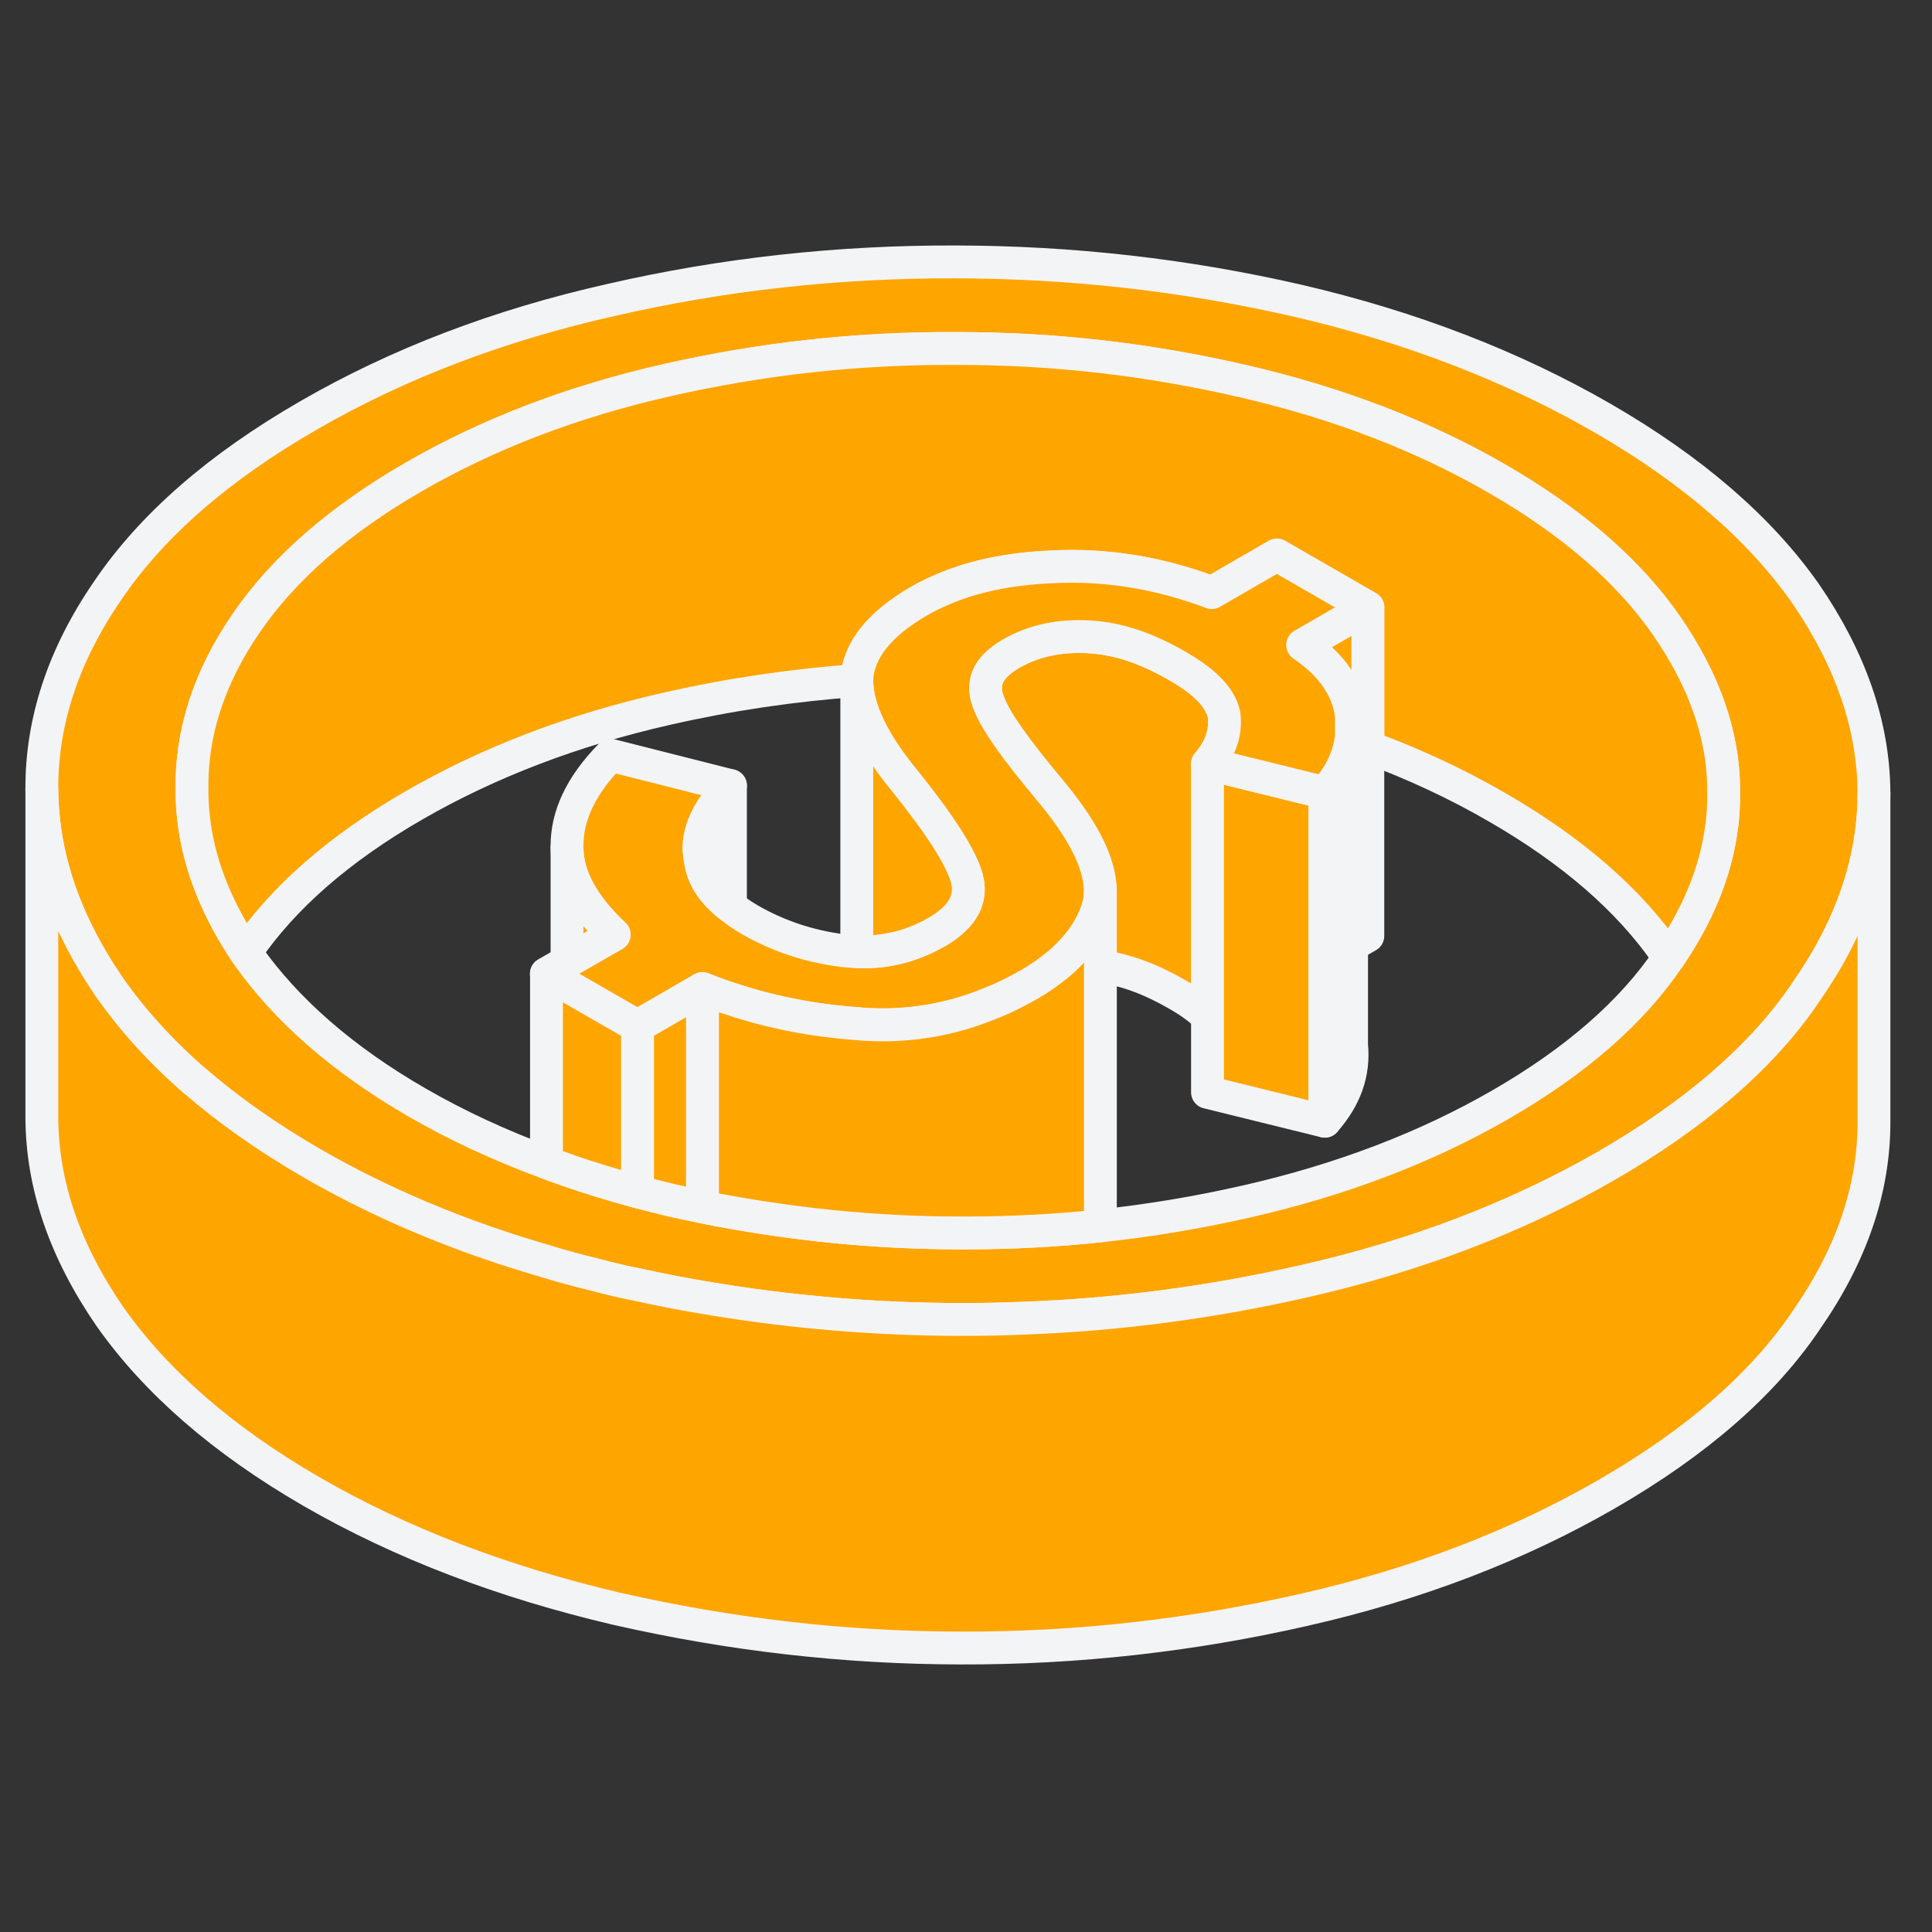 <svg width="73" height="73" viewBox="0 0 73 73" fill="none" xmlns="http://www.w3.org/2000/svg">
<rect x="0" y="0" width="73" height="73" fill="#333333" stroke="none"/>
<g clip-path="url(#clip0_1294_26442)">
<path d="M51.069 27.772V27.996C51.062 27.983 51.038 27.983 51.038 27.983C51.056 27.915 51.062 27.847 51.069 27.772ZM51.069 27.772V27.071C51.093 27.313 51.093 27.543 51.069 27.772Z" fill="#FFA500"/>
<path d="M51.069 27.772V27.996C51.062 27.983 51.038 27.983 51.038 27.983C51.056 27.915 51.062 27.847 51.069 27.772ZM51.069 27.772V27.071C51.093 27.313 51.093 27.543 51.069 27.772Z" stroke="#F3F4F6" stroke-width="1.241" stroke-linecap="round" stroke-linejoin="round"/>
<path d="M68.218 22.422C66.493 19.964 63.936 17.754 60.553 15.799C57.164 13.844 53.34 12.367 49.083 11.374C44.794 10.387 40.486 9.903 36.085 9.896C31.685 9.884 27.334 10.356 23.082 11.336C18.83 12.292 15.019 13.751 11.63 15.712C8.266 17.655 5.734 19.852 4.064 22.323C2.388 24.762 1.569 27.27 1.581 29.814C1.594 31.887 2.158 33.93 3.301 35.965C3.555 36.419 3.834 36.865 4.145 37.319C5.007 38.547 6.063 39.714 7.335 40.825H7.341C8.614 41.93 10.091 42.973 11.785 43.954C14.46 45.499 17.421 46.734 20.649 47.665C21.245 47.852 21.853 48.013 22.467 48.162C22.734 48.236 23.007 48.305 23.28 48.367C23.547 48.429 23.82 48.491 24.087 48.541C24.907 48.721 25.726 48.882 26.545 49.019C29.767 49.571 33.013 49.85 36.303 49.856C37.047 49.856 37.786 49.844 38.525 49.813C42.162 49.689 45.743 49.217 49.256 48.416C53.533 47.448 57.338 45.983 60.708 44.041C62.353 43.091 63.793 42.085 65.034 41.018C66.35 39.888 67.43 38.697 68.274 37.43C68.56 37.014 68.82 36.605 69.063 36.189C70.223 34.153 70.807 32.092 70.807 29.994V29.939C70.788 27.4 69.919 24.898 68.218 22.422ZM65.034 31.36C64.805 32.992 64.134 34.6 63.054 36.183C63.048 36.189 63.042 36.201 63.036 36.208C61.651 38.256 59.535 40.099 56.705 41.732C53.899 43.352 50.703 44.574 47.14 45.388C45.296 45.81 43.441 46.12 41.578 46.319H41.566C39.884 46.498 38.19 46.585 36.47 46.585H36.284C33.05 46.585 29.86 46.257 26.701 45.636C26.651 45.623 26.601 45.611 26.545 45.599C26.154 45.524 25.757 45.437 25.366 45.35C24.938 45.245 24.509 45.139 24.087 45.028C23.181 44.779 22.294 44.512 21.437 44.214C21.431 44.214 21.431 44.208 21.431 44.208C21.164 44.121 20.91 44.028 20.649 43.929C18.911 43.29 17.272 42.532 15.758 41.657C12.94 40.031 10.823 38.163 9.371 36.114C9.34 36.071 9.315 36.028 9.284 35.984C8.216 34.377 7.558 32.763 7.341 31.13C7.279 30.696 7.254 30.261 7.254 29.827C7.223 27.692 7.894 25.6 9.303 23.545C10.711 21.485 12.828 19.641 15.634 18.021C18.458 16.389 21.66 15.166 25.198 14.365C28.767 13.552 32.411 13.149 36.104 13.168C39.797 13.161 43.391 13.577 46.972 14.403C50.547 15.228 53.756 16.463 56.581 18.096C59.398 19.722 61.54 21.578 62.967 23.639C64.395 25.705 65.14 27.797 65.127 29.926C65.134 30.404 65.109 30.882 65.034 31.36Z" fill="#FFA500" stroke="#F3F4F6" stroke-width="1.241" stroke-linecap="round" stroke-linejoin="round"/>
<path d="M45.625 28.858V38.405C45.34 38.125 44.967 37.852 44.502 37.585C43.502 37.008 42.547 36.642 41.572 36.512V33.632C41.572 33.551 41.566 33.464 41.553 33.383C41.454 32.415 40.827 31.248 39.685 29.877C38.407 28.35 37.593 27.232 37.345 26.525C37.209 26.19 37.203 25.873 37.314 25.587C37.445 25.259 37.742 24.967 38.189 24.706C39.065 24.197 40.045 24.005 41.119 24.061C42.249 24.116 43.347 24.501 44.502 25.172C45.334 25.65 45.88 26.14 46.115 26.63C46.184 26.761 46.227 26.891 46.252 27.021C46.327 27.654 46.134 28.281 45.625 28.858Z" fill="#FFA500" stroke="#F3F4F6" stroke-width="1.241" stroke-linecap="round" stroke-linejoin="round"/>
<path d="M51.683 22.95V35.364L51.069 35.717V27.773C51.093 27.543 51.093 27.313 51.069 27.071C50.938 26.016 50.324 25.122 49.219 24.371L49.889 23.986L51.683 22.95Z" fill="#FFA500" stroke="#F3F4F6" stroke-width="1.241" stroke-linecap="round" stroke-linejoin="round"/>
<path d="M50.057 42.365V29.951C50.597 29.337 50.932 28.685 51.038 27.984C51.05 27.984 51.062 27.984 51.069 27.996V39.485C51.174 40.534 50.833 41.49 50.057 42.365Z" fill="#FFA500" stroke="#F3F4F6" stroke-width="1.241" stroke-linecap="round" stroke-linejoin="round"/>
<path d="M50.057 29.951V42.365L45.625 41.272V28.859L50.057 29.951Z" fill="#FFA500" stroke="#F3F4F6" stroke-width="1.241" stroke-linecap="round" stroke-linejoin="round"/>
<path d="M26.545 37.356V45.599C26.154 45.524 25.757 45.437 25.366 45.35C24.938 45.245 24.509 45.139 24.087 45.027V38.777L26.545 37.356Z" fill="#FFA500" stroke="#F3F4F6" stroke-width="1.241" stroke-linecap="round" stroke-linejoin="round"/>
<path d="M65.127 29.926C65.133 30.404 65.109 30.882 65.034 31.36C64.805 32.992 64.134 34.6 63.054 36.183C63.029 36.139 62.998 36.096 62.967 36.052C61.54 33.992 59.398 32.136 56.58 30.51C55.06 29.628 53.427 28.865 51.689 28.226V22.956L48.251 20.976L45.793 22.397C43.807 21.646 41.771 21.317 39.766 21.423C38.133 21.491 36.731 21.783 35.533 22.317C35.26 22.434 34.993 22.565 34.738 22.714C33.224 23.589 32.448 24.576 32.38 25.662V25.712C29.959 25.886 27.563 26.239 25.198 26.779C21.66 27.58 18.458 28.803 15.633 30.435C12.828 32.055 10.711 33.899 9.302 35.959C9.296 35.965 9.29 35.978 9.284 35.984C8.216 34.377 7.558 32.763 7.341 31.13C7.279 30.696 7.254 30.261 7.254 29.827C7.223 27.692 7.894 25.6 9.302 23.546C10.711 21.485 12.828 19.641 15.633 18.021C18.458 16.389 21.66 15.166 25.198 14.366C28.767 13.552 32.411 13.149 36.104 13.168C39.797 13.161 43.391 13.577 46.972 14.403C50.547 15.228 53.756 16.463 56.58 18.096C59.398 19.722 61.54 21.578 62.967 23.639C64.395 25.706 65.14 27.797 65.127 29.926Z" fill="#FFA500" stroke="#F3F4F6" stroke-width="1.241" stroke-linecap="round" stroke-linejoin="round"/>
<path d="M51.069 27.071V27.773C51.063 27.847 51.056 27.915 51.038 27.983C50.932 28.685 50.597 29.337 50.057 29.951L45.625 28.859C46.134 28.281 46.327 27.655 46.252 27.021C46.227 26.891 46.184 26.761 46.116 26.63C45.88 26.14 45.334 25.65 44.502 25.172C43.347 24.502 42.249 24.117 41.119 24.061C40.045 24.005 39.065 24.197 38.19 24.706C37.743 24.967 37.445 25.259 37.314 25.588C37.203 25.873 37.209 26.19 37.345 26.525C37.594 27.233 38.407 28.35 39.685 29.877C40.827 31.248 41.454 32.415 41.554 33.383C41.566 33.464 41.572 33.551 41.572 33.632V33.663C41.572 33.731 41.572 33.793 41.566 33.855C41.566 33.886 41.56 33.923 41.554 33.955C41.541 34.085 41.51 34.215 41.473 34.339C41.206 35.153 40.666 35.885 39.865 36.53H39.859C39.561 36.773 39.232 36.996 38.866 37.207C38.363 37.492 37.861 37.741 37.339 37.939C35.868 38.535 34.329 38.79 32.74 38.703C32.634 38.697 32.535 38.69 32.429 38.678C30.754 38.56 29.134 38.25 27.601 37.735C27.241 37.623 26.887 37.492 26.539 37.35L24.081 38.771L21.425 37.244L20.643 36.791L21.425 36.338L23.206 35.314C22.045 34.228 21.425 33.123 21.425 32.024V31.975C21.418 30.845 21.927 29.703 23.07 28.536L27.601 29.684C26.651 30.683 26.266 31.615 26.465 32.496C26.545 33.16 26.943 33.743 27.601 34.252C27.811 34.426 28.054 34.588 28.314 34.743C29.394 35.364 30.567 35.761 31.865 35.922C32.038 35.941 32.206 35.953 32.374 35.959C32.814 35.978 33.236 35.953 33.646 35.873H33.652C34.261 35.755 34.838 35.537 35.409 35.208C35.825 34.966 36.129 34.699 36.327 34.414C36.582 34.041 36.65 33.626 36.526 33.172C36.296 32.372 35.508 31.155 34.205 29.529C32.969 28.039 32.374 26.755 32.374 25.706V25.656C32.442 24.57 33.218 23.583 34.732 22.708C34.987 22.559 35.254 22.428 35.527 22.31C36.725 21.777 38.127 21.485 39.76 21.417C41.765 21.311 43.8 21.64 45.787 22.391L48.245 20.97L51.683 22.95L49.889 23.986L49.219 24.371C50.324 25.122 50.938 26.016 51.069 27.071Z" fill="#FFA500" stroke="#F3F4F6" stroke-width="1.241" stroke-linecap="round" stroke-linejoin="round"/>
<path d="M51.069 27.772V27.071C51.093 27.313 51.093 27.543 51.069 27.772Z" fill="#FFA500" stroke="#F3F4F6" stroke-width="1.241" stroke-linecap="round" stroke-linejoin="round"/>
<path d="M24.087 38.777V45.028C23.181 44.779 22.294 44.513 21.437 44.215C21.431 44.215 21.431 44.208 21.431 44.208C21.164 44.121 20.909 44.028 20.649 43.929V36.797L21.431 37.251L24.087 38.777Z" fill="#FFA500" stroke="#F3F4F6" stroke-width="1.241" stroke-linecap="round" stroke-linejoin="round"/>
<path d="M36.327 34.414C36.129 34.699 35.825 34.966 35.409 35.208C34.838 35.537 34.26 35.754 33.652 35.866H33.646C33.236 35.953 32.814 35.978 32.373 35.959V25.705C32.373 26.754 32.969 28.039 34.205 29.529C35.508 31.155 36.296 32.371 36.526 33.172C36.65 33.625 36.582 34.041 36.327 34.414Z" fill="#FFA500" stroke="#F3F4F6" stroke-width="1.241" stroke-linecap="round" stroke-linejoin="round"/>
<path d="M27.6 29.684V34.252C26.942 33.743 26.545 33.16 26.464 32.496C26.266 31.614 26.651 30.683 27.6 29.684Z" fill="#FFA500" stroke="#F3F4F6" stroke-width="1.241" stroke-linecap="round" stroke-linejoin="round"/>
<path d="M23.206 35.314L21.425 36.338V32.024C21.425 33.123 22.045 34.228 23.206 35.314Z" fill="#FFA500" stroke="#F3F4F6" stroke-width="1.241" stroke-linecap="round" stroke-linejoin="round"/>
<path d="M70.807 29.994V42.352C70.819 44.897 69.975 47.392 68.274 49.844C66.629 52.302 64.097 54.499 60.708 56.455C57.338 58.397 53.533 59.862 49.256 60.83C45.029 61.792 40.703 62.283 36.302 62.27C31.895 62.264 27.569 61.761 23.28 60.781C19.022 59.781 15.174 58.323 11.785 56.368C8.402 54.412 5.87 52.19 4.144 49.732C2.444 47.256 1.593 44.767 1.581 42.228V29.814C1.593 31.888 2.158 33.93 3.3 35.965C3.555 36.419 3.834 36.865 4.144 37.319C5.007 38.548 6.062 39.715 7.335 40.825H7.341C8.613 41.93 10.091 42.973 11.785 43.954C14.46 45.499 17.421 46.734 20.649 47.666C21.244 47.852 21.853 48.013 22.467 48.162C22.734 48.236 23.007 48.305 23.28 48.367C23.547 48.429 23.82 48.491 24.087 48.541C24.907 48.721 25.726 48.882 26.545 49.019C29.767 49.571 33.013 49.85 36.302 49.856C37.047 49.856 37.786 49.844 38.525 49.813C42.162 49.689 45.743 49.217 49.256 48.416C53.533 47.448 57.338 45.983 60.708 44.041C62.353 43.091 63.793 42.086 65.034 41.018C66.35 39.888 67.43 38.697 68.274 37.43C68.56 37.014 68.82 36.605 69.062 36.189C70.223 34.153 70.807 32.092 70.807 29.994Z" fill="#FFA500" stroke="#F3F4F6" stroke-width="1.241" stroke-linecap="round" stroke-linejoin="round"/>
<path d="M41.578 33.669V46.319H41.566C39.884 46.499 38.189 46.586 36.47 46.586H36.284C33.05 46.586 29.86 46.257 26.7 45.636C26.651 45.623 26.601 45.611 26.545 45.599V37.356C26.893 37.499 27.247 37.629 27.607 37.741C29.14 38.256 30.76 38.566 32.435 38.684C32.541 38.697 32.64 38.703 32.746 38.709C34.335 38.796 35.874 38.541 37.345 37.946C37.867 37.747 38.369 37.499 38.872 37.213C39.238 37.002 39.567 36.779 39.865 36.536H39.871C40.672 35.891 41.212 35.159 41.479 34.346C41.516 34.221 41.547 34.091 41.56 33.961C41.566 33.93 41.572 33.892 41.572 33.861C41.578 33.799 41.578 33.737 41.578 33.669Z" fill="#FFA500" stroke="#F3F4F6" stroke-width="1.241" stroke-linecap="round" stroke-linejoin="round"/>
</g>
<defs>
<clipPath id="clip0_1294_26442">
<rect width="72" height="72" fill="white" transform="translate(0.333 0.17)"/>
</clipPath>
</defs>
</svg>
